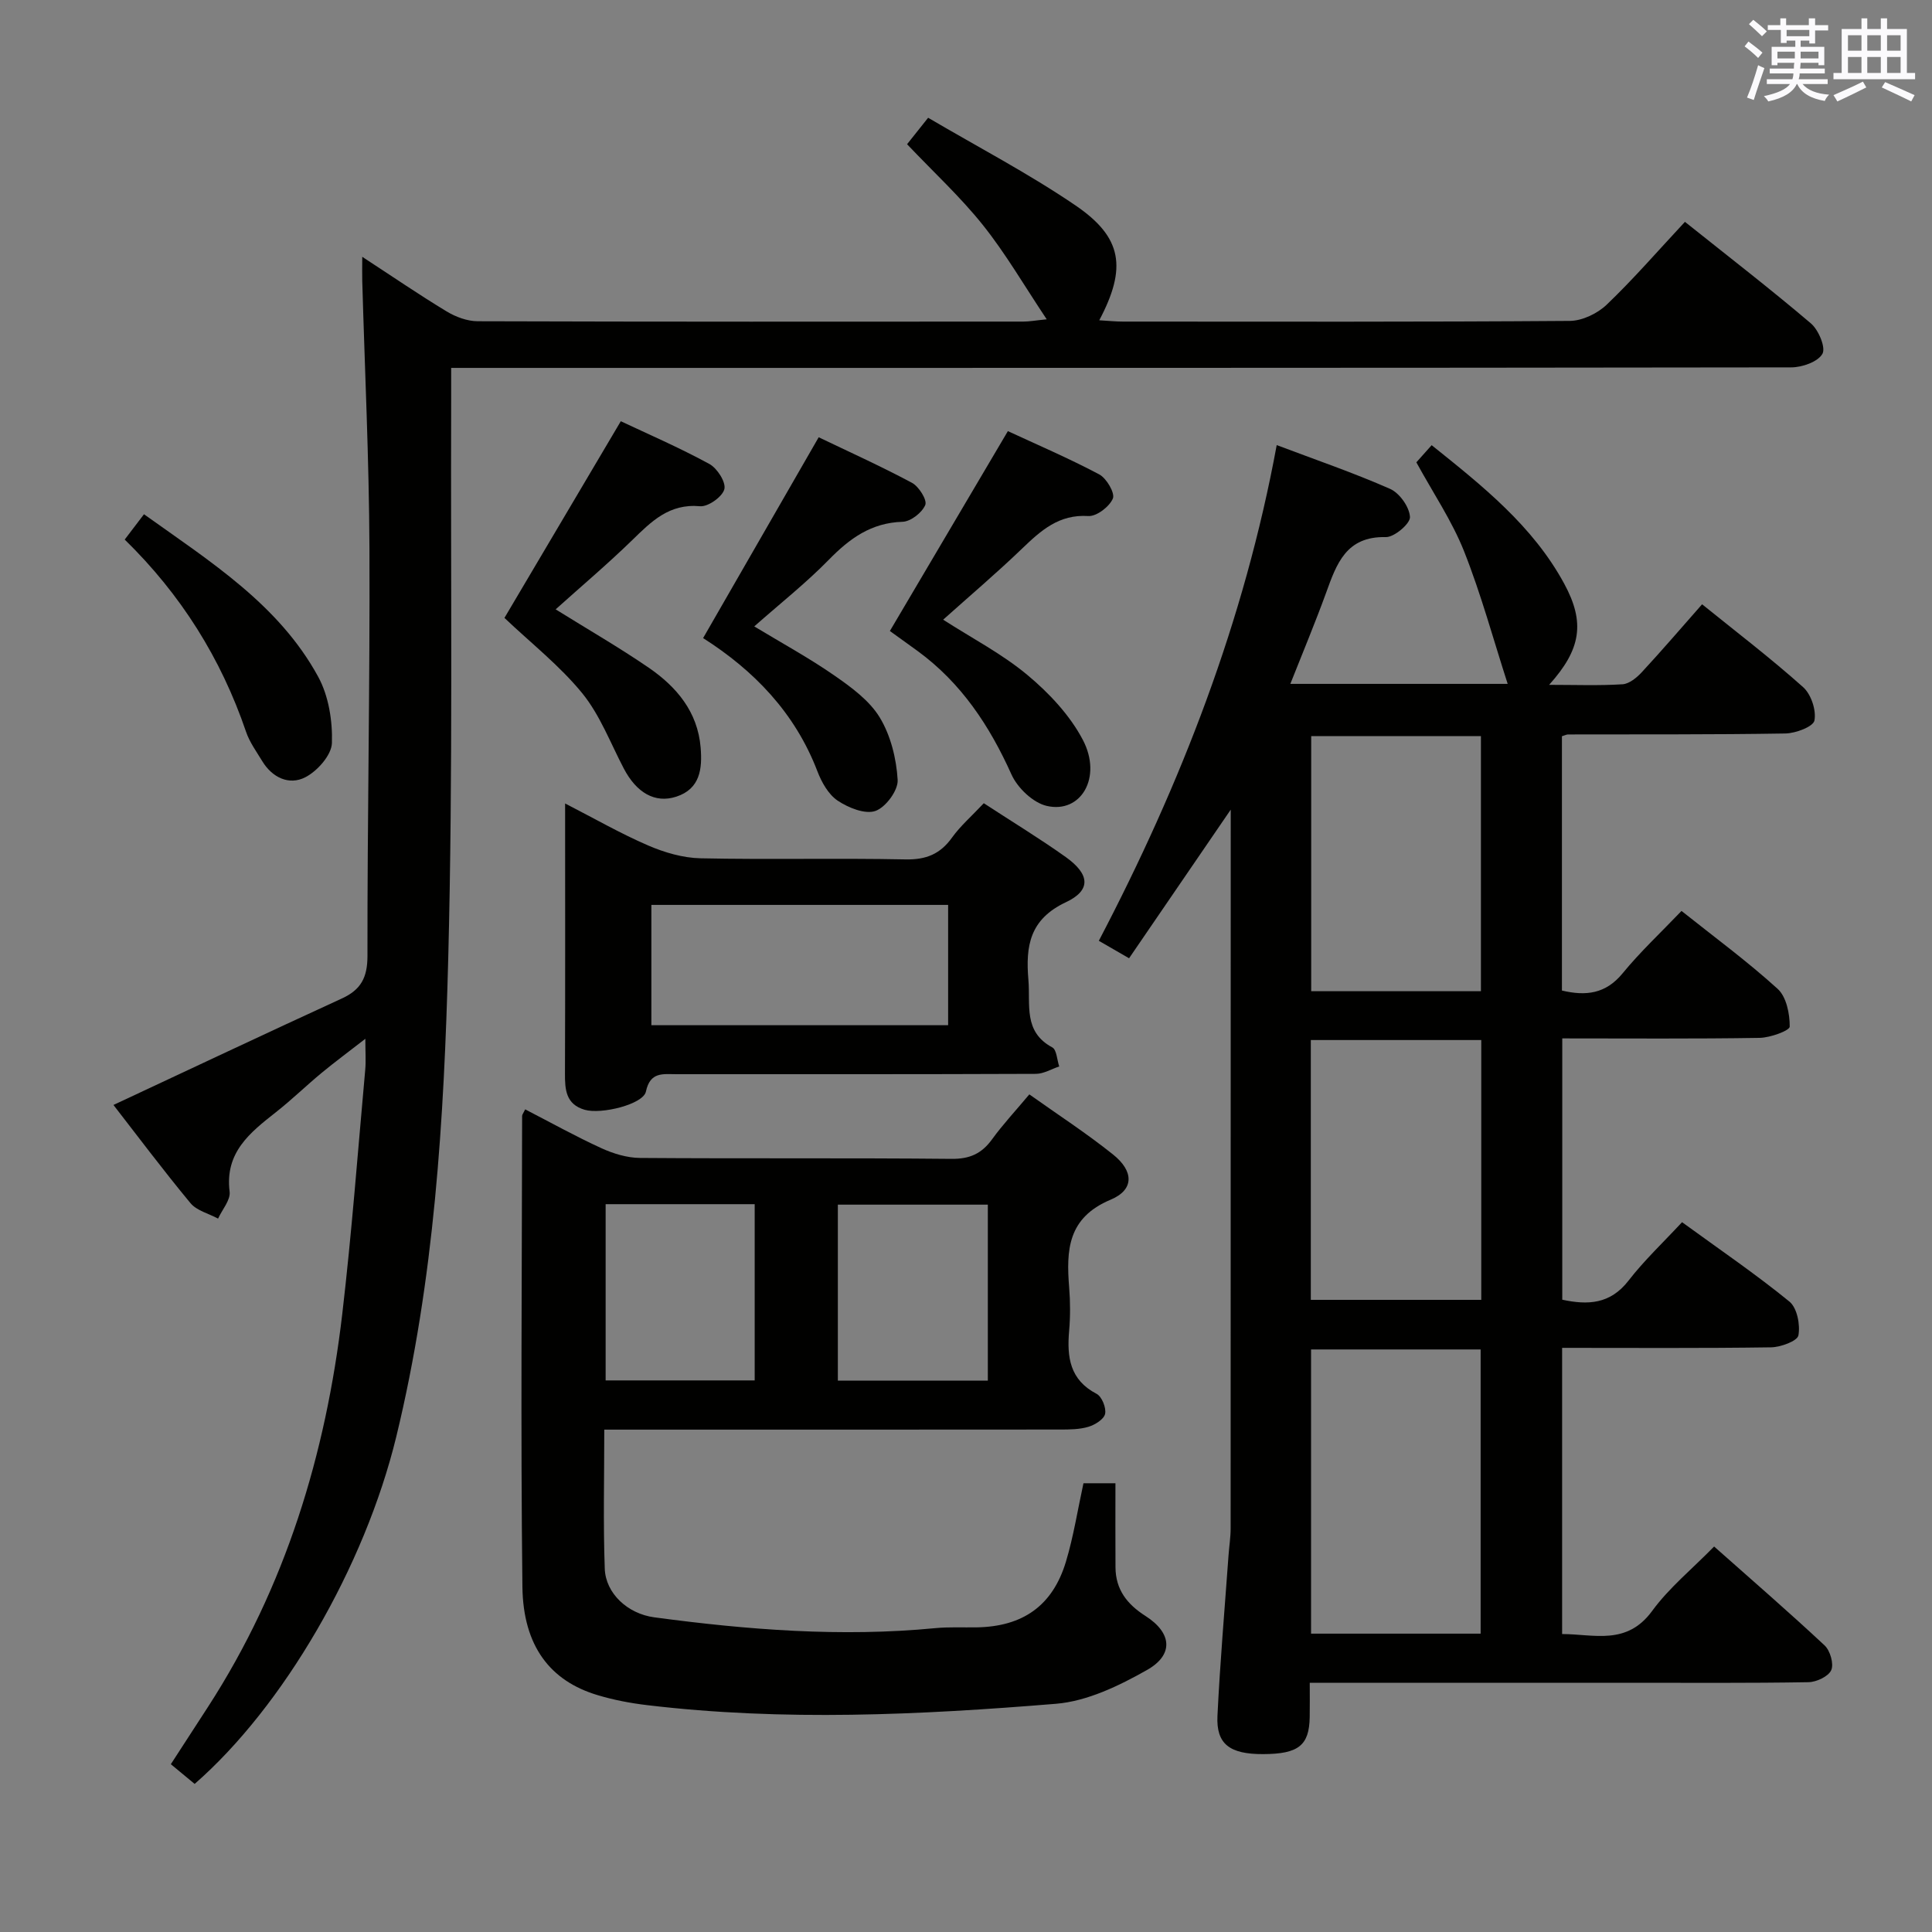 <svg enable-background="new 0 0 400 400" viewBox="0 0 400 400" xmlns="http://www.w3.org/2000/svg"><rect x="0" y="0" width="400" height="400" fill="#808080" stroke="none"/><g fill="#010100"><path d="m271.17 348.41c0 2.84.03 4.98-.01 7.11-.1 5.86-2.32 7.62-9.62 7.65-6.92.03-9.76-2.05-9.48-7.91.54-11.12 1.5-22.21 2.3-33.32.13-1.82.43-3.65.43-5.47.02-48.16.02-96.32.02-144.48 0-.96 0-1.93 0-4.36-7.45 10.89-14.11 20.62-21.05 30.77-2.17-1.26-3.97-2.29-6.26-3.62 17.03-32.53 30.12-66.24 36.83-102.63 8.04 3.04 15.91 5.73 23.48 9.07 1.96.87 4 3.75 4.11 5.82.08 1.36-3.25 4.2-4.99 4.16-8.25-.2-10.21 5.55-12.39 11.57-2.25 6.18-4.79 12.26-7.39 18.82h45c-2.97-9.19-5.49-18.53-9.04-27.48-2.49-6.26-6.36-11.98-9.87-18.39.67-.75 1.75-1.96 3.17-3.55 10.55 8.45 20.95 16.71 27.44 28.67 4.38 8.07 3.49 13.6-3.12 20.95 5.45 0 10.35.19 15.21-.12 1.38-.09 2.93-1.37 3.97-2.49 4.18-4.51 8.18-9.18 12.49-14.07 7.13 5.76 14.25 11.2 20.91 17.15 1.66 1.48 2.76 4.78 2.35 6.91-.24 1.28-3.89 2.66-6.03 2.69-14.99.25-29.99.16-44.99.2-.31 0-.62.18-1.26.37v52.65c4.99 1.18 9.07.69 12.56-3.56 3.67-4.48 7.94-8.46 12.2-12.92 6.83 5.44 13.66 10.46 19.9 16.13 1.82 1.65 2.52 5.17 2.5 7.82-.01.83-4.04 2.3-6.24 2.33-13.49.22-26.98.11-40.85.11v54.1c5.27 1.13 9.91.96 13.71-3.94 3.25-4.2 7.16-7.88 11.09-12.11 7.92 5.76 15.32 10.8 22.23 16.44 1.59 1.29 2.27 4.8 1.86 7-.22 1.17-3.67 2.44-5.67 2.47-14.3.21-28.6.11-43.25.11v59.25c6.59.01 13.38 2.44 18.66-4.81 3.49-4.77 8.23-8.63 12.81-13.31 7.85 6.96 15.49 13.58 22.88 20.48 1.15 1.08 1.94 3.82 1.37 5.11-.58 1.31-3.05 2.47-4.71 2.5-12.33.21-24.66.12-36.99.12-20 0-39.99 0-59.99 0-1.95.01-3.9.01-6.28.01zm35.38-10.18c0-19.77 0-39.18 0-58.84-11.81 0-23.36 0-35.11 0v58.84zm.13-122.9c-12.01 0-23.55 0-35.29 0v53.79h35.29c0-18.09 0-35.69 0-53.79zm-.07-62.92c-12.09 0-23.63 0-35.14 0v52.81h35.14c0-17.76 0-35.16 0-52.81z"/><path d="m348.85 45.93c9.03 7.21 17.72 13.92 26.07 21.02 1.59 1.35 3.13 5.01 2.39 6.31-.94 1.66-4.2 2.8-6.46 2.8-90.15.13-180.3.11-270.44.11-2.12 0-4.25 0-7 0 0 2.48.01 4.43 0 6.39-.13 38.65.39 77.33-.61 115.96-.86 33.19-2.86 66.42-10.75 98.91-6.55 26.97-23.4 55.91-41.75 71.91-1.51-1.25-3.1-2.56-4.93-4.08 2.69-4.15 5.21-8.01 7.71-11.89 16.03-24.79 24.37-52.26 27.78-81.31 1.97-16.82 3.23-33.73 4.76-50.61.16-1.77.02-3.57.02-6.38-3.42 2.66-6.29 4.78-9.03 7.04-3.2 2.65-6.2 5.57-9.46 8.14-5.39 4.24-10.63 8.34-9.61 16.47.22 1.73-1.54 3.71-2.39 5.58-1.94-1.05-4.42-1.64-5.72-3.21-5.7-6.88-11.06-14.04-15.94-20.32 16.05-7.5 31.63-14.86 47.28-22.04 3.97-1.82 5.31-4.35 5.31-8.83-.04-28.14.53-56.28.41-84.42-.08-18.45-.97-36.9-1.49-55.36-.04-1.32 0-2.64 0-4.95 6.21 4.05 11.74 7.84 17.46 11.3 1.88 1.14 4.27 2.03 6.43 2.04 37.66.12 75.32.09 112.98.07 1.26 0 2.52-.24 4.84-.47-4.66-6.98-8.49-13.6-13.2-19.5-4.65-5.83-10.2-10.94-15.71-16.75 1.13-1.42 2.43-3.05 4.36-5.48 10.32 6.07 20.8 11.54 30.51 18.15s10.67 12.92 4.92 23.78c1.86.11 3.4.27 4.94.27 30.83.01 61.65.09 92.48-.14 2.59-.02 5.73-1.53 7.65-3.37 5.52-5.28 10.54-11.08 16.19-17.14z"/><path d="m108.73 229.68c5.26 2.71 10.43 5.59 15.78 8.04 2.47 1.13 5.32 2 8.01 2.02 21.49.16 42.99-.02 64.48.19 3.77.04 6.24-1.08 8.39-4.04 2.23-3.08 4.86-5.89 7.72-9.31 5.87 4.17 11.83 8.04 17.35 12.46 4.3 3.44 4.39 7.29-.51 9.34-8.92 3.74-9.21 10.45-8.59 18.19.24 2.98.25 6.01-.01 8.99-.47 5.43.14 10.13 5.69 13.02 1.09.57 2.02 2.89 1.76 4.14-.23 1.11-2.08 2.27-3.44 2.68-1.86.56-3.93.57-5.91.57-29.49.03-58.98.02-88.47.02-1.79 0-3.58 0-5.87 0 0 9.9-.24 19.36.1 28.79.18 5.09 4.71 9.33 10.25 10.07 19.31 2.59 38.68 4.12 58.18 2.24 2.81-.27 5.66-.12 8.49-.16 9.6-.14 15.8-4.45 18.56-13.6 1.57-5.21 2.41-10.64 3.63-16.24h6.62c0 5.91-.03 11.66.01 17.4.03 4.6 2.37 7.63 6.21 10.08 5.48 3.5 5.9 8.02.32 11.18-5.79 3.28-12.39 6.47-18.85 7-28.18 2.31-56.44 3.65-84.66.28-3.45-.41-6.92-1.07-10.24-2.07-9.79-2.92-15.42-10.13-15.57-22.44-.38-32.48-.1-64.98-.06-97.47-.01-.27.24-.55.63-1.37zm95.79 56.17c0-12.52 0-24.53 0-36.44-10.64 0-20.86 0-31.05 0v36.44zm-79.13-36.54v36.49h30.86c0-12.25 0-24.3 0-36.49-10.43 0-20.51 0-30.86 0z"/><path d="m203.68 166.3c5.9 3.85 11.58 7.3 16.97 11.14 5 3.57 5.31 6.88.02 9.36-7.48 3.53-8.35 9.04-7.75 16.07.44 5.15-1.1 10.73 4.94 13.98.92.49.98 2.59 1.44 3.95-1.61.53-3.21 1.52-4.82 1.53-24.8.1-49.61.07-74.41.07-2.79 0-5.46-.56-6.34 3.6-.55 2.62-9.2 4.77-12.67 3.77-3.9-1.13-4.11-4.16-4.09-7.53.07-18.3.03-36.6.03-55.89 6.1 3.13 11.5 6.24 17.18 8.69 3.38 1.46 7.2 2.58 10.84 2.66 14.14.3 28.3-.06 42.44.23 4.29.09 7.22-1.11 9.67-4.55 1.73-2.4 4.03-4.39 6.55-7.08zm-7.38 21.05c-20.81 0-41.06 0-61.44 0v24.91h61.44c0-8.42 0-16.49 0-24.91z"/><path d="m184.24 130.64c8.2-13.88 16.12-27.3 24.43-41.38 5.83 2.71 12.5 5.56 18.9 8.95 1.52.8 3.31 3.87 2.84 5-.71 1.69-3.38 3.74-5.09 3.63-6.09-.39-9.81 3-13.72 6.75-5.26 5.06-10.84 9.79-16.33 14.71 5.95 3.83 12.2 7.07 17.47 11.47 4.48 3.74 8.79 8.33 11.46 13.43 4.06 7.76-.41 15.31-7.5 13.65-2.83-.66-6.03-3.72-7.28-6.49-4.53-10.08-10.39-18.95-19.39-25.54-2-1.44-4.02-2.89-5.79-4.18z"/><path d="m115.04 126.16c6.65 4.14 13.13 7.87 19.27 12.08 5.77 3.96 10.14 9.13 10.75 16.54.36 4.38-.09 8.56-5.07 10.17-4.4 1.42-8.21-.83-10.83-5.82-2.77-5.28-4.93-11.08-8.62-15.61-4.67-5.72-10.63-10.39-16.1-15.59 7.7-13.01 15.76-26.64 24.09-40.72 5.55 2.62 12.09 5.45 18.32 8.84 1.63.88 3.49 3.79 3.12 5.23-.4 1.57-3.37 3.68-5.03 3.53-6.38-.59-10.07 3.14-14.06 7.03-5.09 4.95-10.52 9.54-15.84 14.32z"/><path d="m156.16 129.69c5.63 3.41 11.31 6.5 16.58 10.16 3.5 2.43 7.26 5.17 9.4 8.69 2.27 3.74 3.45 8.52 3.71 12.93.13 2.16-2.48 5.69-4.61 6.43-2.15.74-5.6-.66-7.8-2.13-1.92-1.28-3.33-3.8-4.2-6.07-4.66-12.19-13.22-20.94-23.67-27.59 7.92-13.76 15.74-27.34 23.93-41.58 6.01 2.89 12.78 5.94 19.31 9.43 1.43.76 3.18 3.56 2.76 4.58-.66 1.6-3.02 3.44-4.71 3.49-6.5.2-10.96 3.46-15.28 7.88-4.75 4.85-10.12 9.09-15.42 13.78z"/><path d="m29.81 106.47c13.81 9.87 27.91 18.7 36.06 33.63 2.17 3.97 3 9.16 2.85 13.74-.08 2.5-3.02 5.81-5.52 7.09-3.32 1.7-6.82.1-8.91-3.35-1.2-1.98-2.62-3.92-3.35-6.08-5.18-15.19-13.47-28.41-25.12-39.79 1.31-1.71 2.47-3.24 3.99-5.24z"/></g><path d="m361.2 9.6.8-1c.9.7 1.9 1.4 2.9 2.3l-.9 1.1c-1-1-2-1.8-2.8-2.4zm.5 10.6c.9-2.1 1.6-4.3 2.3-6.7.4.2.8.4 1.3.6-.7 2.1-1.5 4.3-2.2 6.6zm.4-15.2.9-.9c1 .8 2 1.6 2.8 2.4l-1 1c-.9-.9-1.8-1.7-2.7-2.5zm12.5-1.2h1.2v1.4h2.7v1.1h-2.7v2.7h-1.2v-.6h-1.8v1.3h4.9v3.8h-1.2v-.5h-3.7c0 .4-.1.9-.1 1.2h5.1v1h-5.2c0 .5-.1.9-.2 1.2h6v1h-5.2c1.1 1.3 2.9 2 5.5 2.2-.4.4-.7.8-.9 1.3-2.9-.5-4.8-1.6-5.7-3.5h-.1c-.8 1.7-2.7 2.9-5.9 3.6-.2-.4-.6-.8-.9-1.1 2.8-.6 4.6-1.4 5.4-2.5h-4.8v-1h5.3c.1-.3.2-.7.2-1.2h-4.9v-1h5c0-.4 0-.8.1-1.2h-3.5v.5h-1.2v-3.8h4.9v-1.3h-1.8v.5h-1.2v-2.7h-2.7v-1h2.6v-1.4h1.2v1.4h4.7v-1.4zm-6.6 8.3h3.6c0-.4 0-.9 0-1.4h-3.6zm1.9-4.6h4.7v-1.3h-4.7zm6.6 3.2h-3.7v1.4h3.7z" fill="#fbfafc"/><path d="m385.3 3.8h1.3v2.2h2.8v-2.2h1.3v2.2h4.1v9.1h1.7v1.3h-16.9v-1.3h1.7v-9.1h4.1v-2.2zm.4 13.1.7 1.2c-1.8.9-3.8 1.9-6 2.9-.2-.4-.5-.8-.8-1.3 2.3-1 4.3-1.9 6.1-2.8zm-3.1-6.4h2.8v-3.2h-2.8zm0 4.6h2.8v-3.3h-2.8zm4-4.6h2.8v-3.2h-2.8zm0 4.6h2.8v-3.3h-2.8zm3.7 1.9c2.1.9 4.1 1.8 6.1 2.7l-.7 1.3c-2.2-1.1-4.2-2-6.1-2.9zm3.2-9.7h-2.8v3.2h2.8zm-2.8 7.8h2.8v-3.3h-2.8z" fill="#fbfafc"/></svg>